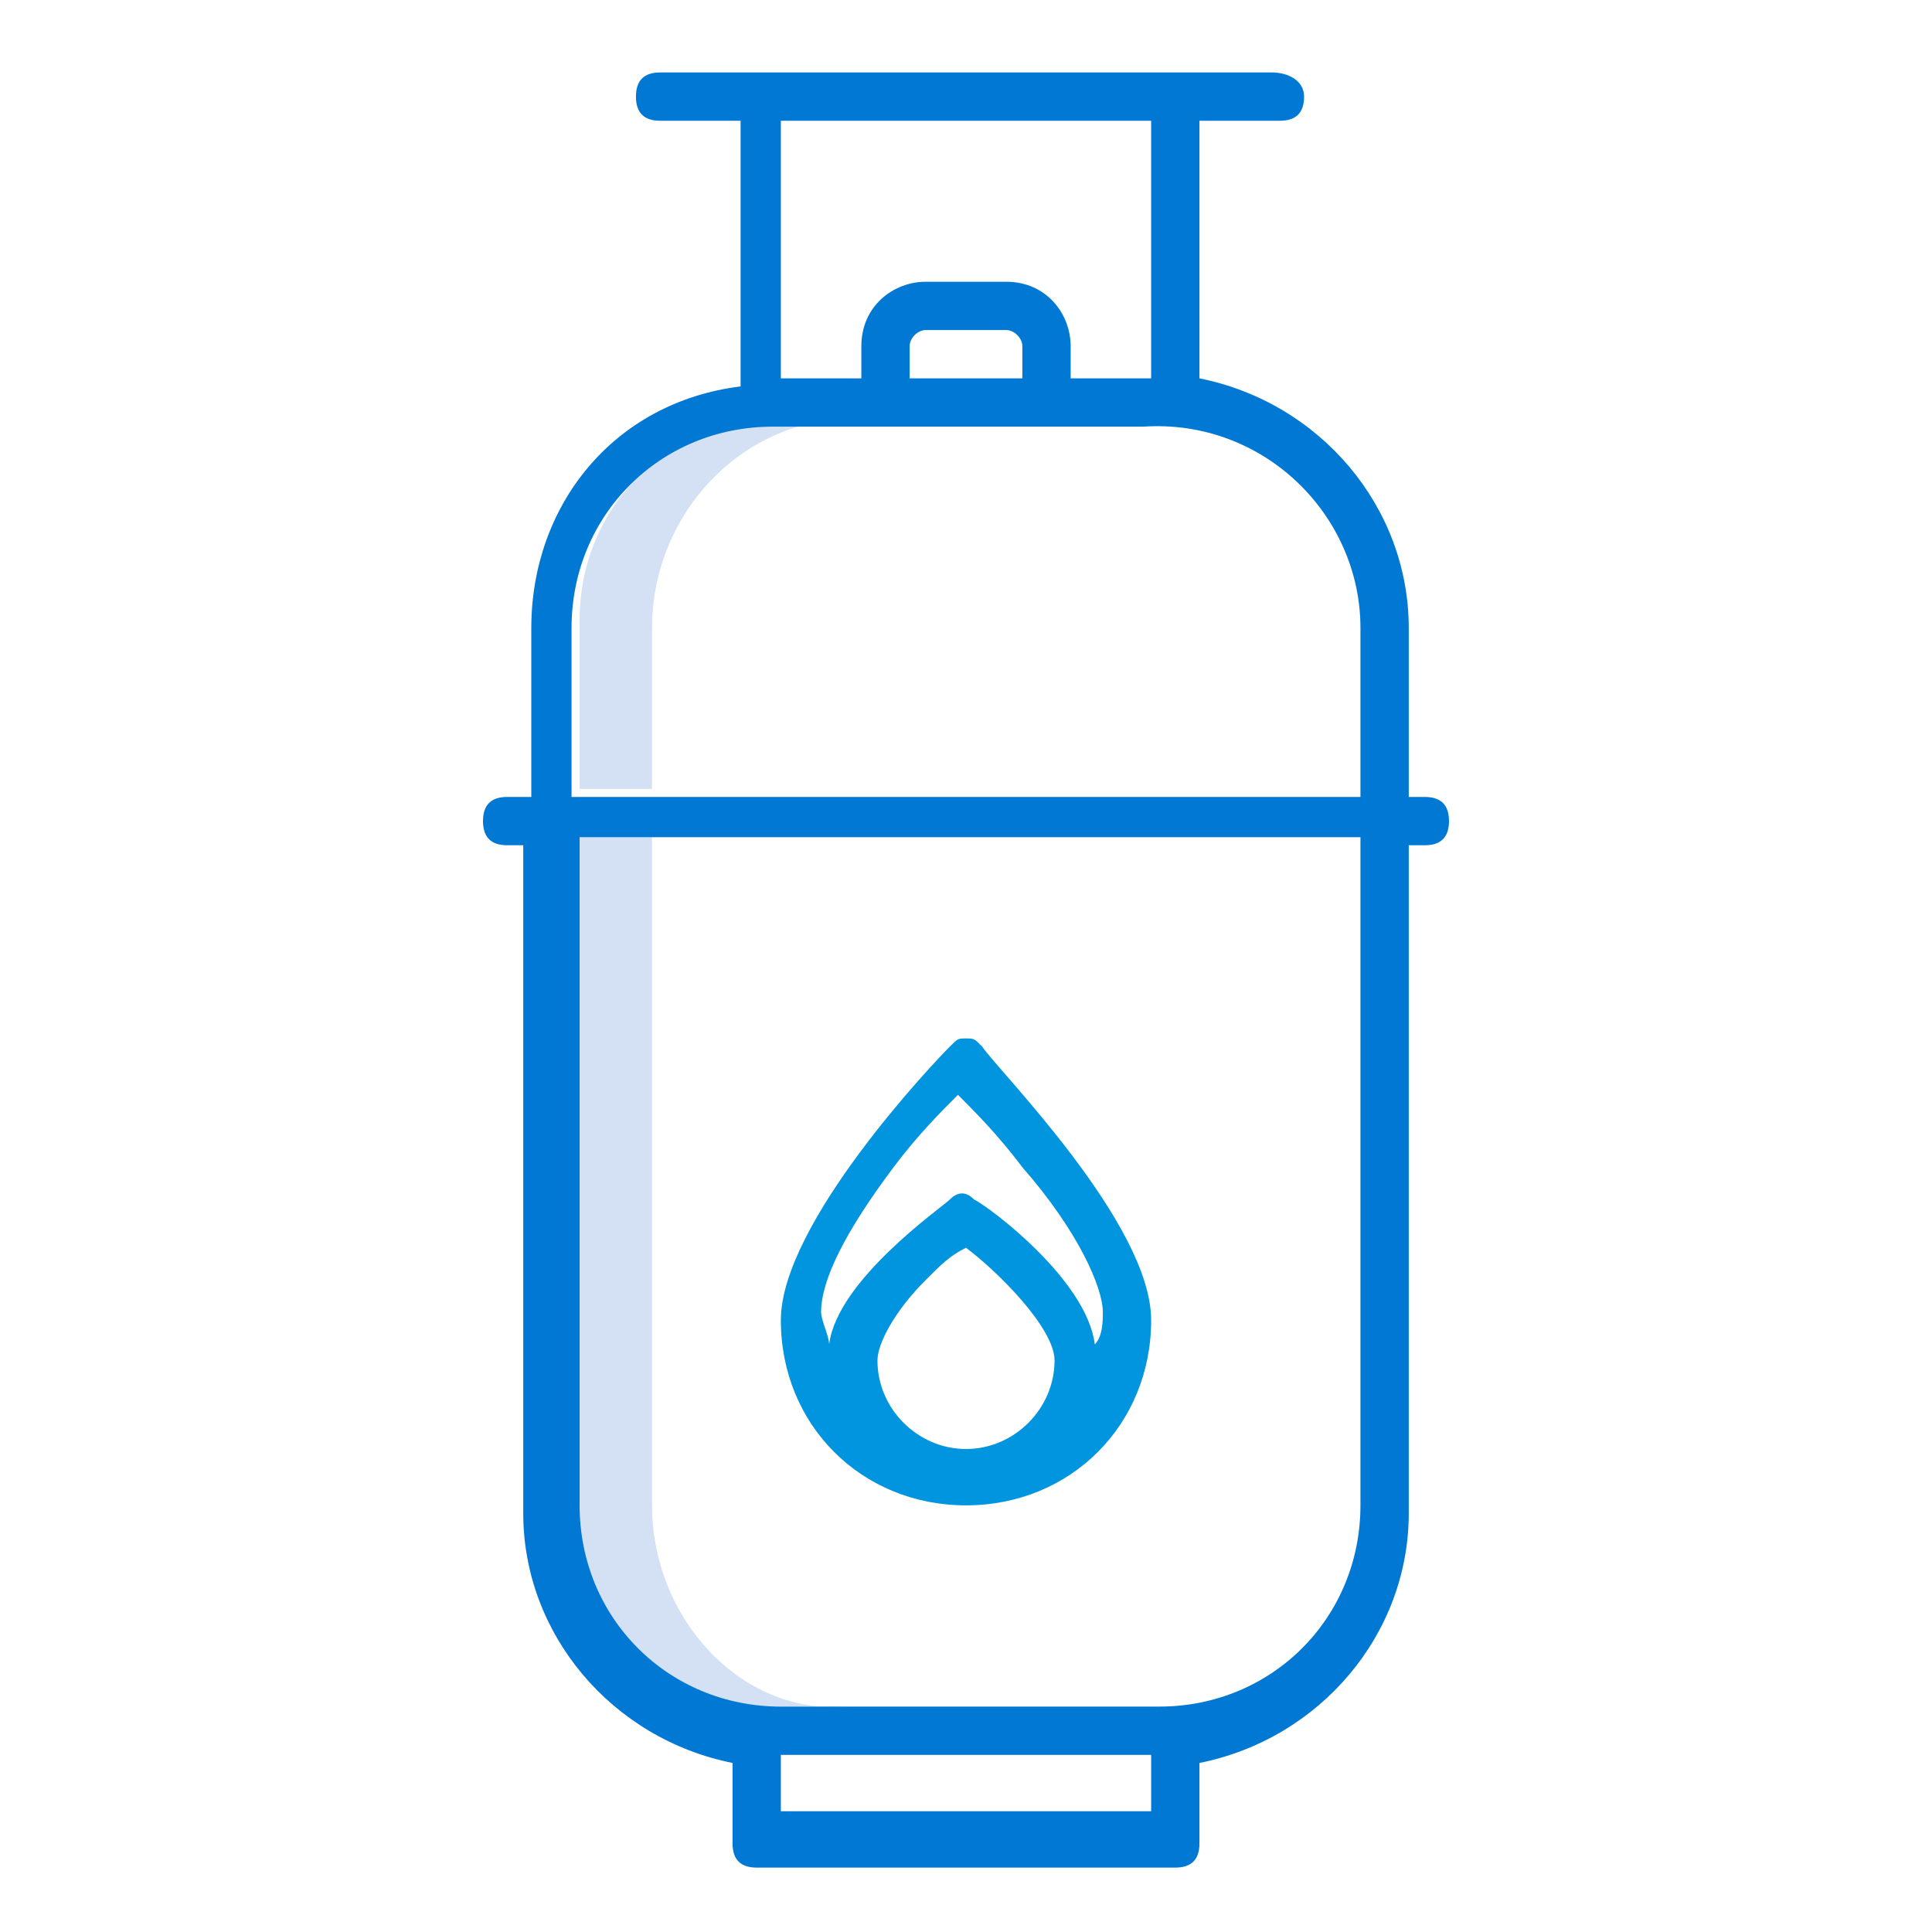 <?xml version="1.0" encoding="utf-8"?>
<!-- Generator: Adobe Illustrator 23.0.1, SVG Export Plug-In . SVG Version: 6.00 Build 0)  -->
<svg version="1.1" id="Layer_1" xmlns="http://www.w3.org/2000/svg" xmlns:xlink="http://www.w3.org/1999/xlink" x="0px" y="0px"
	 viewBox="0 0 24 24" style="enable-background:new 0 0 24 24;" xml:space="preserve">
<style type="text/css">
	.st0{fill:#D4E1F4;}
	.st1{fill:#0178D4;}
	.st2{fill:#0095DE;}
</style>
<g>
	<path class="st0" d="M8.1,18.7v-8.3H7.1v8.3c0,1.4,1.1,2.5,2.5,2.5h0.9C9.2,21.3,8.1,20.1,8.1,18.7z"/>
	<g>
		<path class="st0" d="M10.6,5.2H9.7c-1.4,0-2.5,1.1-2.5,2.5v2.1h0.9V7.8C8.1,6.4,9.2,5.2,10.6,5.2z"/>
		<path class="st1" d="M6.6,7.8v2.1H6.3c-0.2,0-0.3,0.1-0.3,0.3s0.1,0.3,0.3,0.3h0.2v8.3c0,1.5,1.1,2.8,2.6,3.1v1
			c0,0.2,0.1,0.3,0.3,0.3h5.2c0.2,0,0.3-0.1,0.3-0.3v-1c1.5-0.3,2.6-1.6,2.6-3.1v-8.3h0.2c0.2,0,0.3-0.1,0.3-0.3s-0.1-0.3-0.3-0.3
			h-0.2V7.8c0-1.5-1.1-2.8-2.6-3.1V1.5h1c0.2,0,0.3-0.1,0.3-0.3S16,0.9,15.8,0.9H8.2C8,0.9,7.9,1,7.9,1.2S8,1.5,8.2,1.5h1v3.3
			C7.6,5,6.6,6.3,6.6,7.8L6.6,7.8z M9.7,22.5v-0.7h4.6v0.7H9.7z M16.9,18.7c0,1.4-1.1,2.5-2.5,2.5H9.7c-1.4,0-2.5-1.1-2.5-2.5v-8.3
			h9.7V18.7z M16.9,7.8v2.1H7.1V7.8c0-1.4,1.1-2.5,2.5-2.5h4.6C15.7,5.2,16.9,6.4,16.9,7.8z M12.7,4.7h-1.4V4.3
			c0-0.1,0.1-0.2,0.2-0.2h1c0.1,0,0.2,0.1,0.2,0.2L12.7,4.7z M14.3,1.5v3.2h-1V4.3c0-0.4-0.3-0.8-0.8-0.8h-1c-0.4,0-0.8,0.3-0.8,0.8
			v0.4h-1V1.5H14.3z"/>
		<path class="st2" d="M12,12.9c-0.1,0-0.1,0-0.2,0.1c-0.2,0.2-2.1,2.2-2.1,3.4c0,1.3,1,2.3,2.3,2.3s2.3-1,2.3-2.3
			c0-1.2-1.9-3.1-2.1-3.4C12.1,12.9,12.1,12.9,12,12.9L12,12.9z M12,18c-0.6,0-1.1-0.5-1.1-1.1c0-0.2,0.2-0.6,0.6-1
			c0.2-0.2,0.3-0.3,0.5-0.4c0.4,0.3,1.1,1,1.1,1.4C13.1,17.5,12.6,18,12,18L12,18z M13.7,16.3c0,0.1,0,0.3-0.1,0.4
			c-0.1-0.8-1.3-1.7-1.5-1.8c-0.1-0.1-0.2-0.1-0.3,0c-0.1,0.1-1.4,1-1.5,1.8c0-0.1-0.1-0.3-0.1-0.4c0-0.4,0.3-1,0.9-1.8
			c0.3-0.4,0.6-0.7,0.8-0.9c0.2,0.2,0.5,0.5,0.8,0.9C13.4,15.3,13.7,16,13.7,16.3z"/>
	</g>
</g>
</svg>

